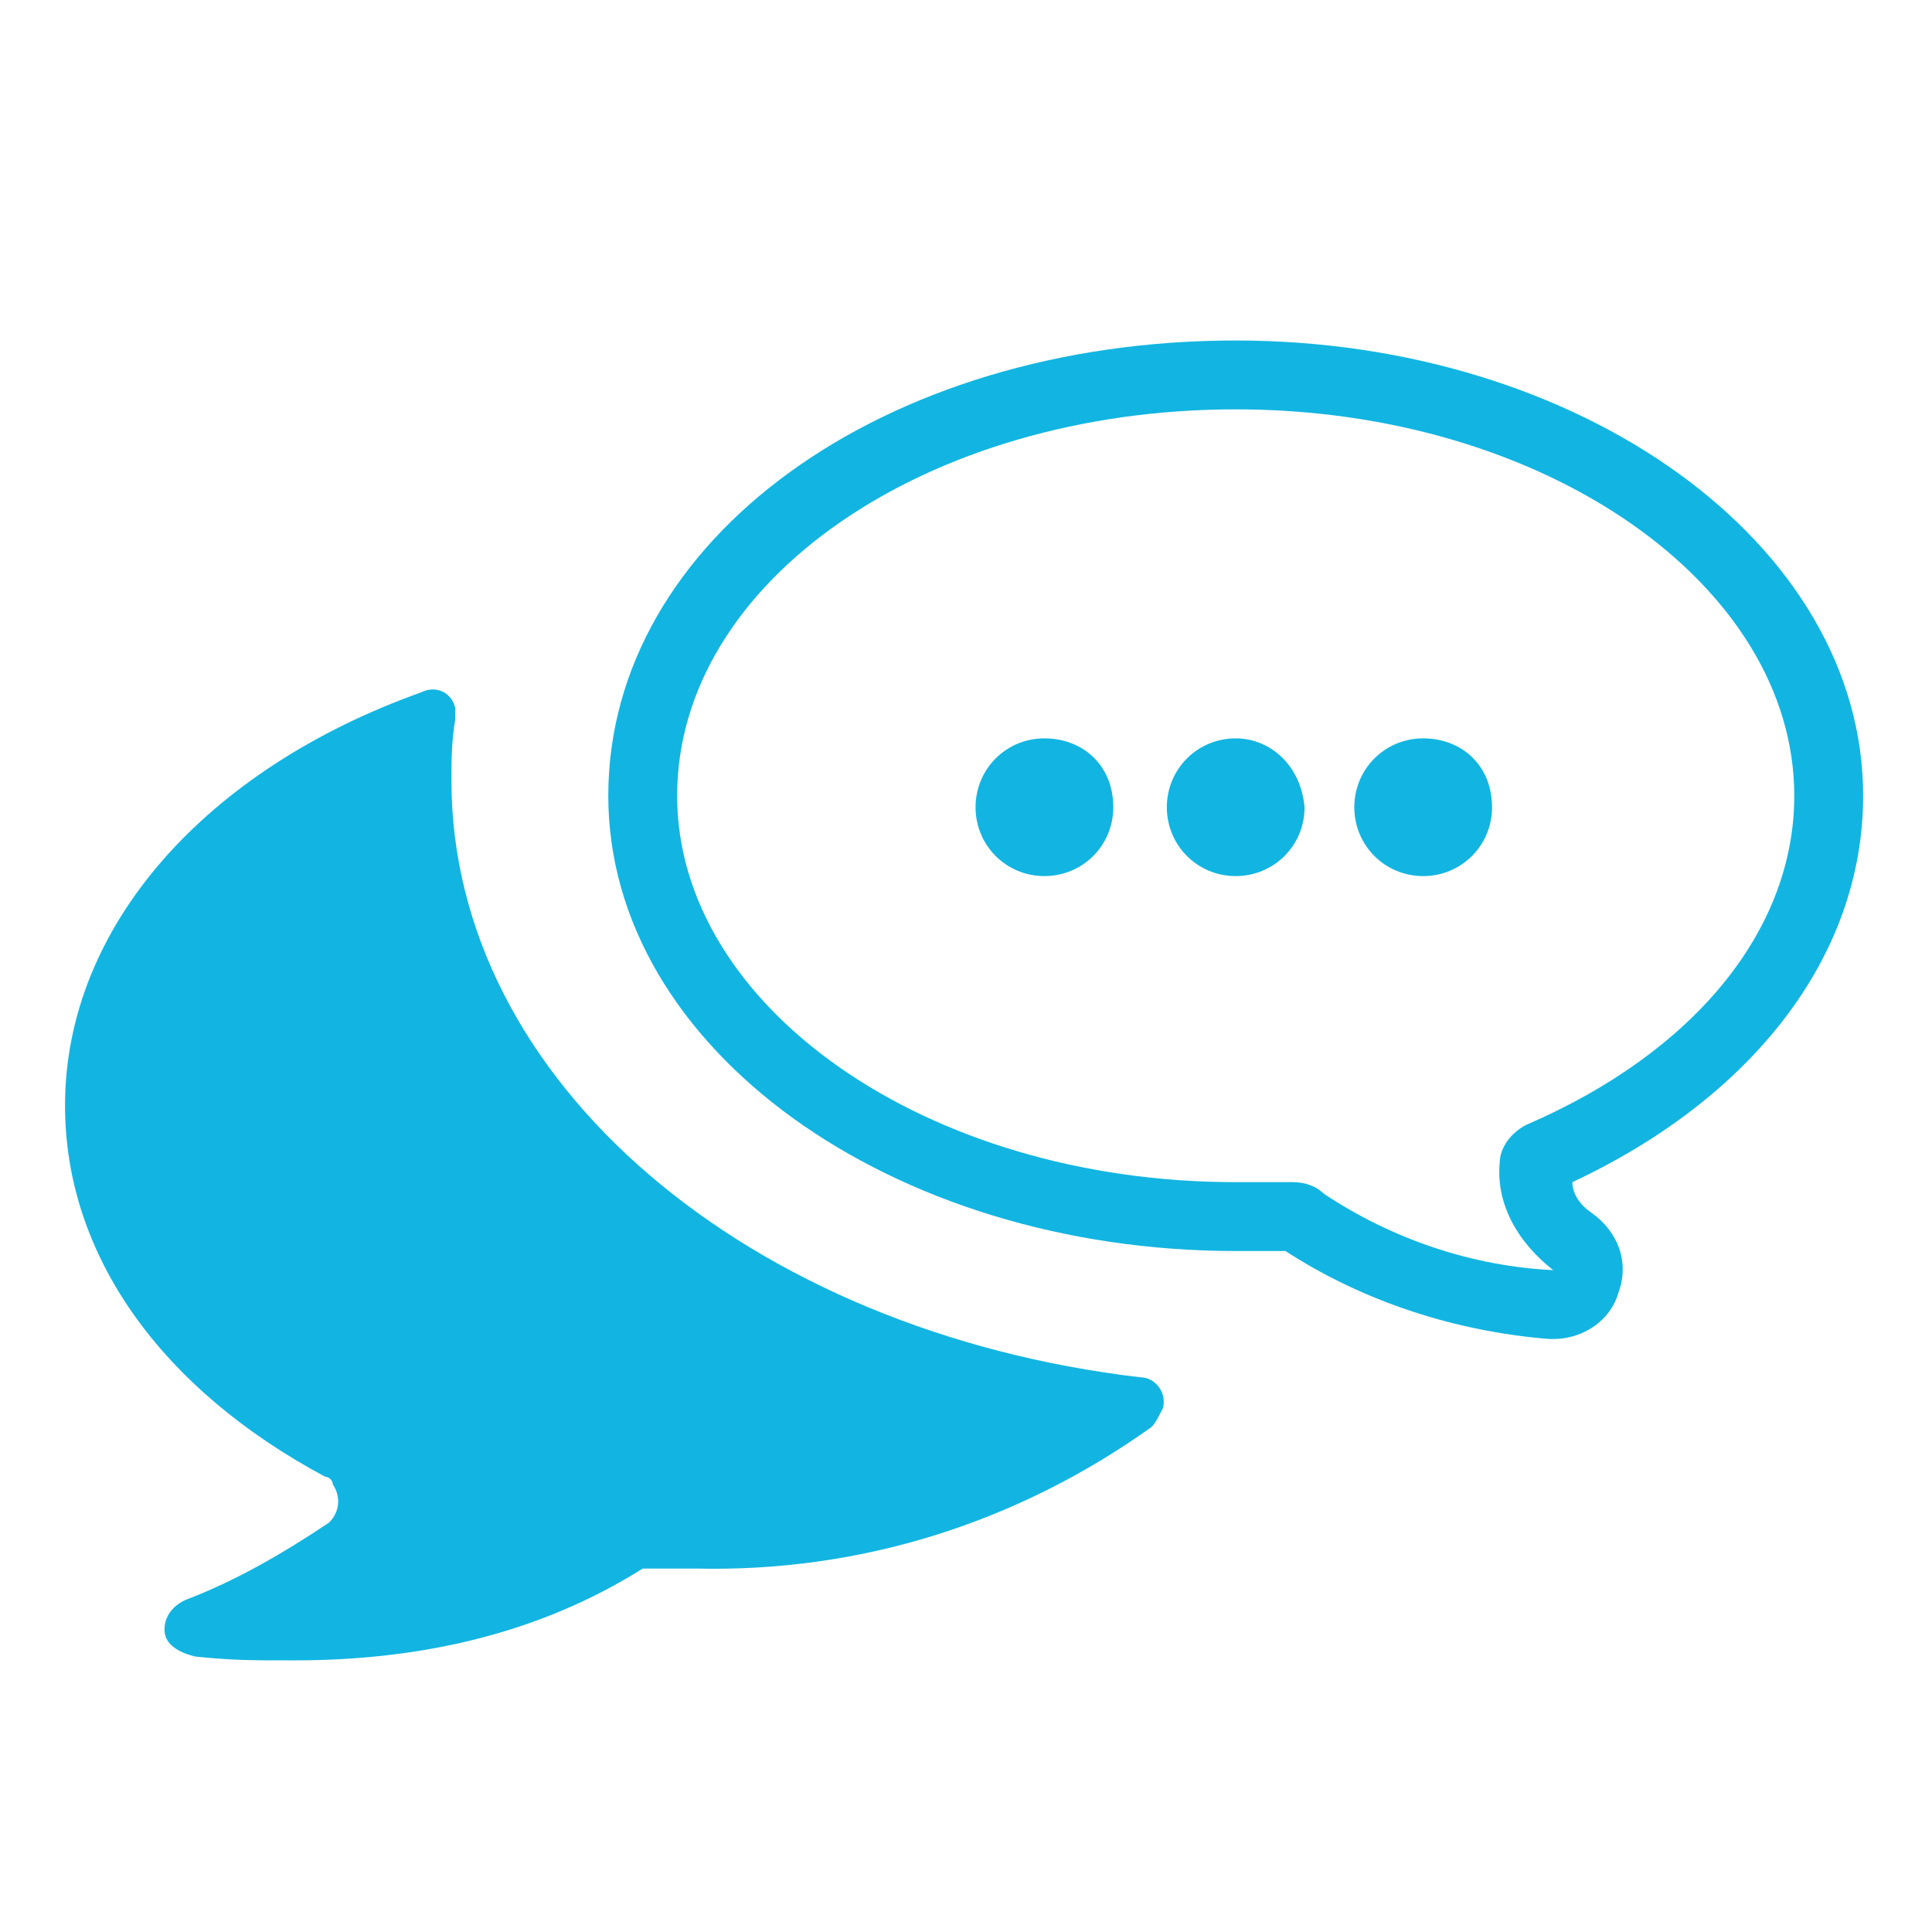 <?xml version="1.0" encoding="utf-8"?>
<!-- Generator: Adobe Illustrator 22.1.0, SVG Export Plug-In . SVG Version: 6.00 Build 0)  -->
<svg version="1.1" id="Layer_1" xmlns="http://www.w3.org/2000/svg" xmlns:xlink="http://www.w3.org/1999/xlink" x="0px" y="0px"
	 viewBox="0 0 50.5 50.5" style="enable-background:new 0 0 50.5 50.5;" xml:space="preserve">
<style type="text/css">
	.st0{fill:#12B5E1;}
</style>
<title>dialogo 2</title>
<g>
	<path class="st0" d="M48.7,20.8c0-6.6-7.4-11.9-16.4-11.9c-9.2,0-16.4,5.2-16.4,11.9c0,6.6,7.4,11.9,16.4,11.9h1.3
		c2,1.3,4.4,2.1,6.9,2.3c0,0,0.1,0,0.1,0c0.8,0,1.5-0.5,1.7-1.2c0.3-0.8,0-1.6-0.7-2.1c-0.3-0.2-0.5-0.5-0.5-0.8
		C45.8,28.7,48.7,25,48.7,20.8z M39.9,29.4c-0.4,0.2-0.7,0.6-0.7,1c-0.1,1.1,0.5,2.1,1.4,2.8c-2.1-0.1-4.2-0.8-6-2
		c-0.2-0.2-0.5-0.3-0.8-0.3c0,0-0.1,0-0.1,0c-0.4,0-0.9,0-1.4,0c-8.1,0-14.6-4.6-14.6-10.1c0-5.6,6.5-10.1,14.6-10.1
		s14.6,4.6,14.6,10.1C46.9,24.3,44.3,27.5,39.9,29.4z"/>
	<path class="st0" d="M29.8,36c-10.2-1.2-18-7.7-18-15.6c0-0.5,0-1,0.1-1.6c0-0.1,0-0.2,0-0.3c-0.1-0.4-0.5-0.6-0.9-0.4
		c-5.6,2-9.3,6.1-9.3,10.8c0,3.9,2.5,7.4,6.8,9.7c0.1,0,0.2,0.1,0.2,0.2c0.2,0.3,0.2,0.7-0.1,1c-1.2,0.8-2.4,1.5-3.7,2
		c0,0-0.6,0.2-0.6,0.8c0,0.4,0.4,0.6,0.8,0.7c1,0.1,1.4,0.1,2.6,0.1c3.3,0,6.4-0.7,9.1-2.4h1.4c4.3,0.1,8.4-1.2,11.9-3.7
		c0.1-0.1,0.2-0.3,0.3-0.5C30.5,36.4,30.2,36,29.8,36z"/>
	<path class="st0" d="M27.3,19.3c-1,0-1.8,0.8-1.8,1.8c0,1,0.8,1.8,1.8,1.8c1,0,1.8-0.8,1.8-1.8C29.1,20,28.3,19.3,27.3,19.3z"/>
	<path class="st0" d="M32.3,19.3c-1,0-1.8,0.8-1.8,1.8c0,1,0.8,1.8,1.8,1.8c1,0,1.8-0.8,1.8-1.8C34,20,33.2,19.3,32.3,19.3z"/>
	<path class="st0" d="M37.2,19.3c-1,0-1.8,0.8-1.8,1.8c0,1,0.8,1.8,1.8,1.8c1,0,1.8-0.8,1.8-1.8C39,20,38.2,19.3,37.2,19.3z"/>
</g>
</svg>
